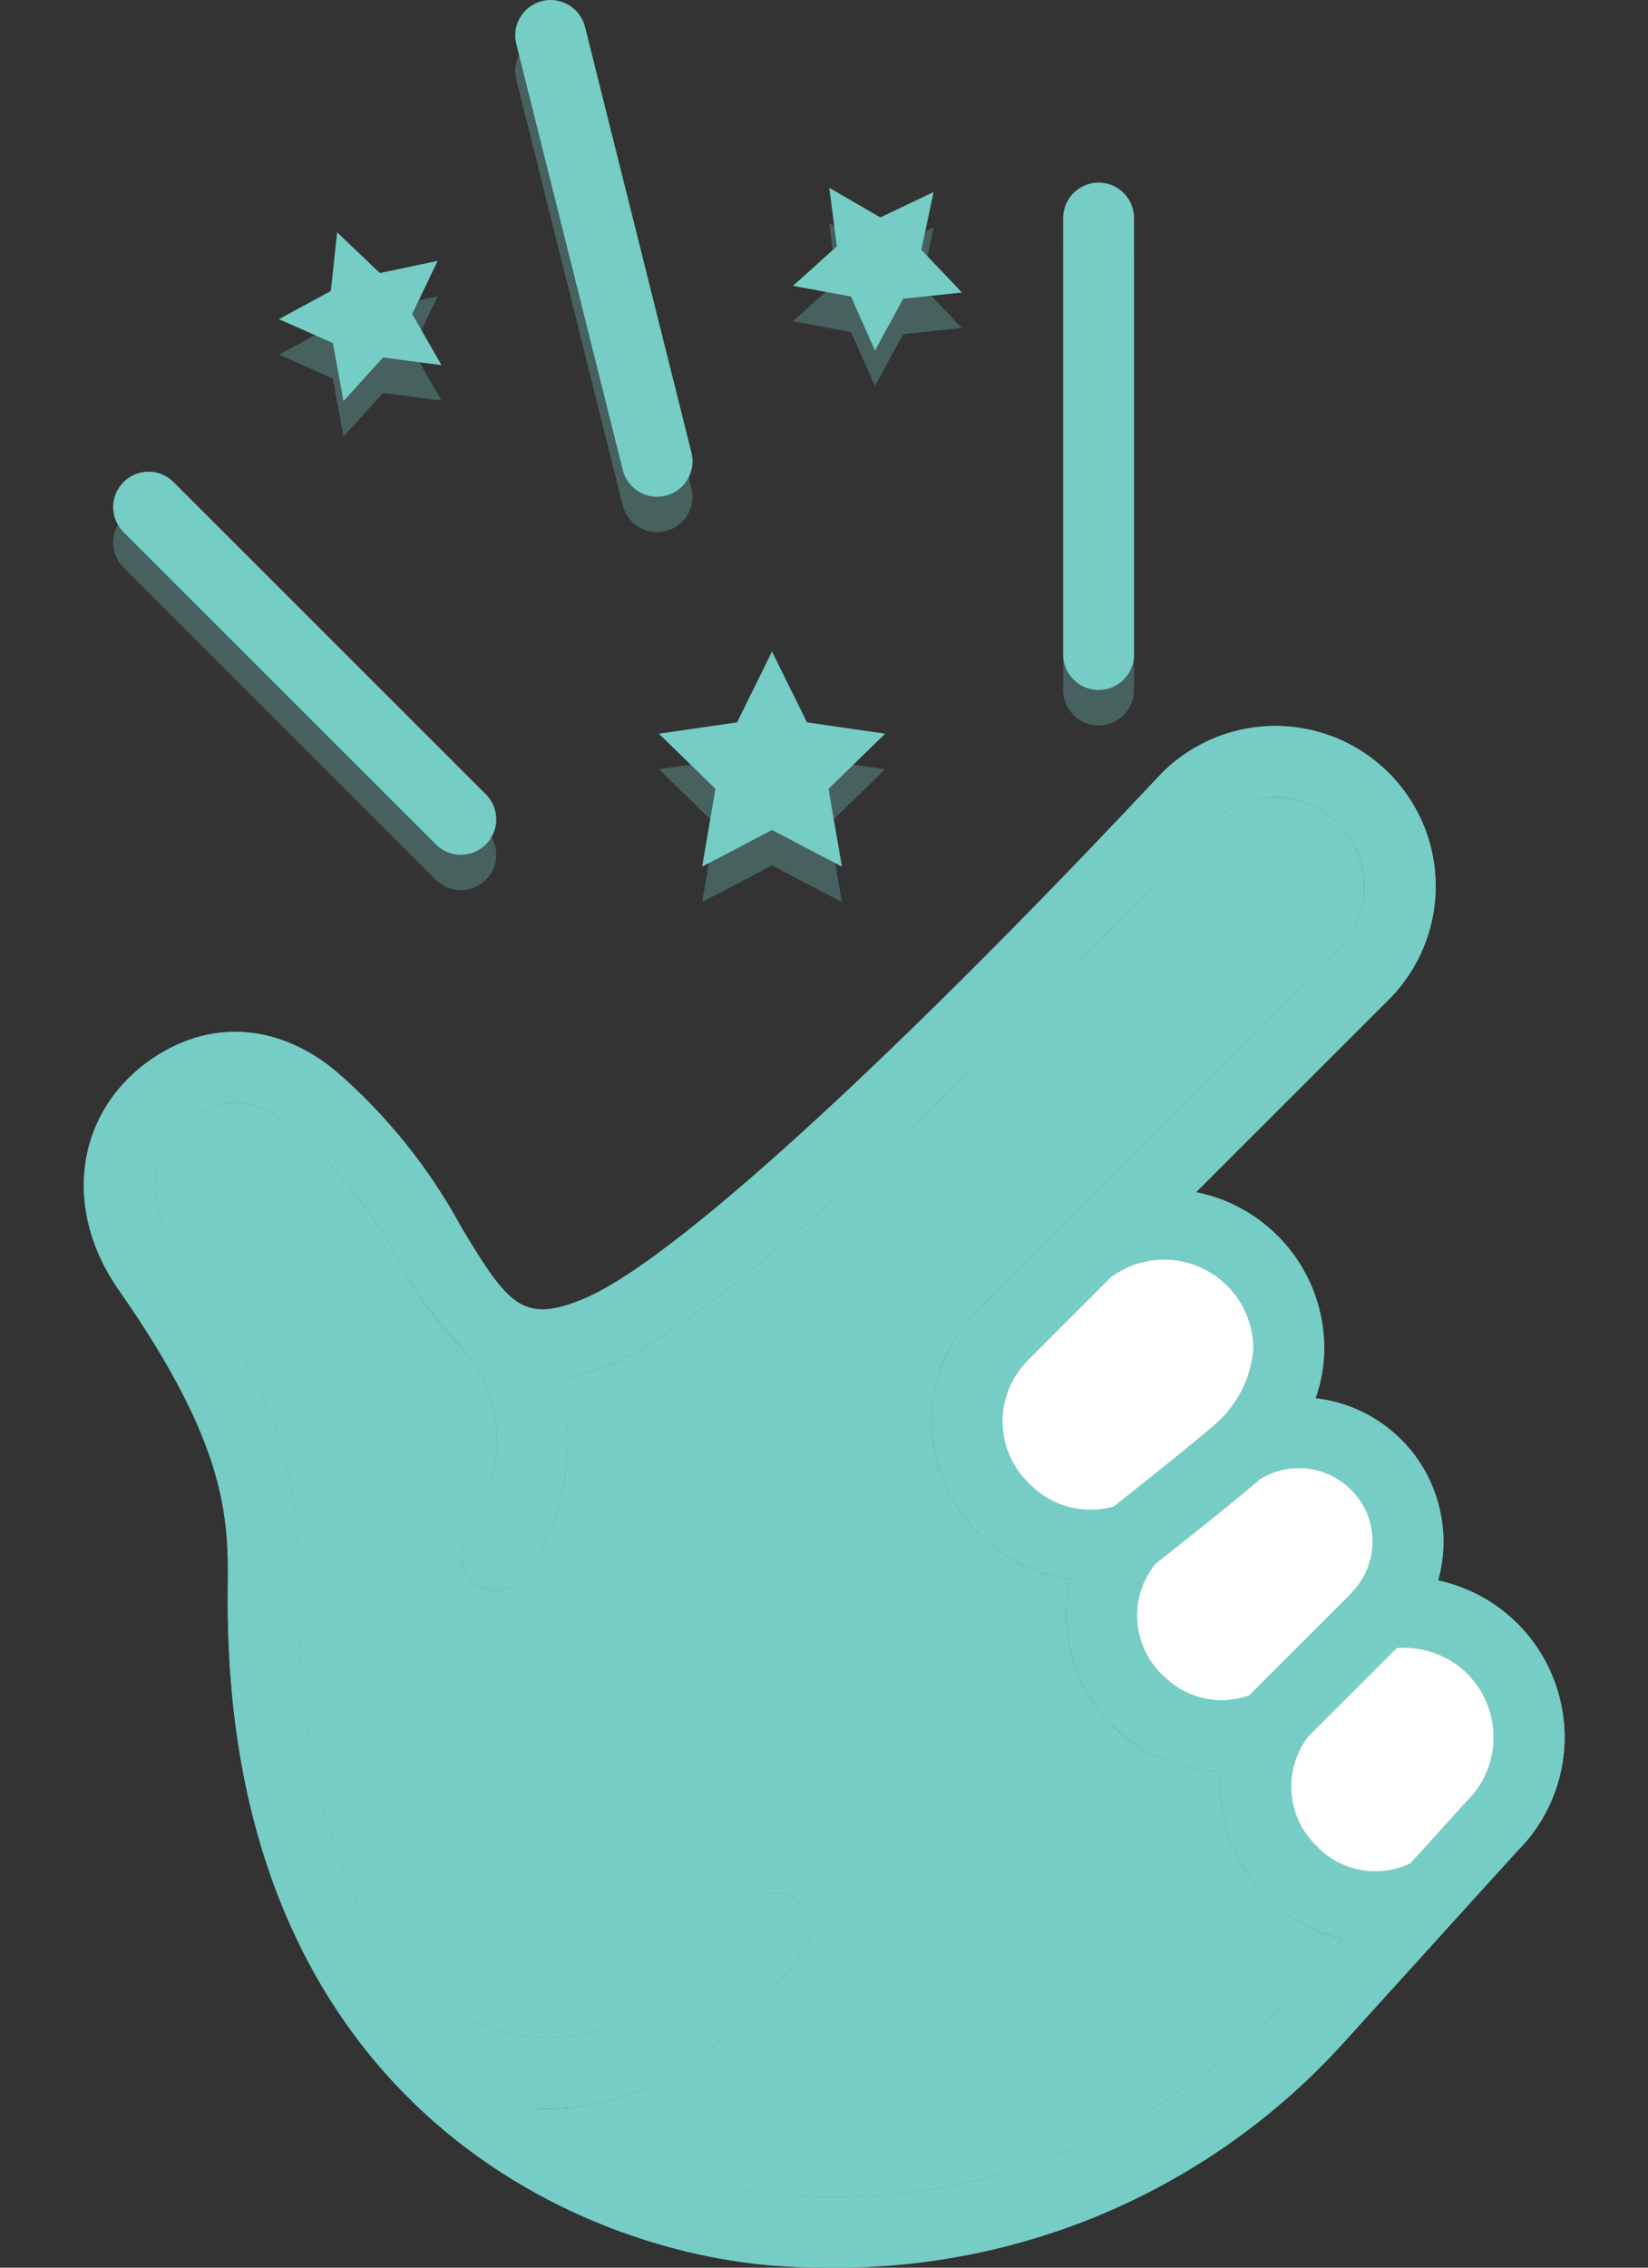 <svg width="16" height="22" viewBox="0 0 16 22" fill="none" xmlns="http://www.w3.org/2000/svg">
<rect x="0" y="0" width="16" height="22" fill="#333333" stroke="none"/>
<g id="Group 1116606764">
<path id="Vector" opacity="0.3" d="M1.199 5.021C1.134 5.085 1.098 5.172 1.098 5.263C1.098 5.354 1.134 5.442 1.199 5.506L4.235 8.54C4.3 8.602 4.387 8.637 4.477 8.636C4.567 8.636 4.653 8.599 4.717 8.536C4.781 8.472 4.817 8.386 4.818 8.296C4.819 8.206 4.784 8.119 4.721 8.054L1.685 5.021C1.62 4.956 1.533 4.92 1.442 4.92C1.351 4.92 1.263 4.956 1.199 5.021ZM11.01 6.694V2.459C11.01 2.368 10.973 2.28 10.909 2.216C10.844 2.151 10.757 2.115 10.666 2.115C10.575 2.115 10.487 2.151 10.423 2.216C10.358 2.28 10.322 2.368 10.322 2.459V6.694C10.322 6.785 10.358 6.873 10.423 6.937C10.487 7.002 10.575 7.038 10.666 7.038C10.757 7.038 10.844 7.002 10.909 6.937C10.973 6.873 11.01 6.785 11.01 6.694ZM5.68 0.61C5.67 0.565 5.651 0.523 5.624 0.486C5.598 0.449 5.564 0.418 5.525 0.394C5.486 0.37 5.443 0.355 5.398 0.348C5.353 0.341 5.306 0.343 5.262 0.354C5.218 0.365 5.176 0.385 5.14 0.412C5.103 0.439 5.072 0.474 5.049 0.513C5.026 0.552 5.011 0.596 5.005 0.641C4.999 0.686 5.002 0.732 5.014 0.776L6.045 4.897C6.055 4.942 6.074 4.984 6.101 5.021C6.128 5.058 6.161 5.089 6.2 5.113C6.239 5.137 6.283 5.152 6.328 5.159C6.373 5.166 6.419 5.164 6.463 5.153C6.507 5.142 6.549 5.122 6.585 5.095C6.622 5.068 6.653 5.033 6.676 4.994C6.699 4.955 6.714 4.911 6.72 4.866C6.726 4.821 6.724 4.775 6.712 4.731L5.68 0.61ZM7.156 7.353L6.397 7.463L6.946 7.997L6.817 8.752L7.495 8.396L8.174 8.752L8.044 7.997L8.594 7.463L7.835 7.353L7.495 6.666L7.156 7.353ZM8.262 3.222L8.495 3.745L8.769 3.242L9.339 3.182L8.945 2.767L9.064 2.207L8.547 2.453L8.051 2.167L8.125 2.734L7.699 3.117L8.262 3.222ZM3.688 2.993L3.273 2.598L3.212 3.168L2.709 3.44L3.232 3.674L3.335 4.237L3.719 3.812L4.287 3.887L4.002 3.391L4.249 2.875L3.688 2.993Z" fill="#75CDC5"/>
<path id="Vector_2" d="M1.199 4.677C1.135 4.741 1.098 4.829 1.098 4.92C1.098 5.011 1.135 5.098 1.199 5.162L4.236 8.196C4.3 8.259 4.387 8.293 4.477 8.293C4.567 8.292 4.654 8.256 4.717 8.192C4.781 8.128 4.817 8.042 4.818 7.952C4.819 7.862 4.784 7.775 4.722 7.711L1.685 4.677C1.621 4.612 1.533 4.576 1.442 4.576C1.351 4.576 1.264 4.612 1.199 4.677ZM11.01 6.351V2.115C11.01 2.024 10.974 1.936 10.909 1.872C10.845 1.808 10.757 1.771 10.666 1.771C10.575 1.771 10.488 1.808 10.423 1.872C10.359 1.936 10.322 2.024 10.322 2.115V6.351C10.322 6.442 10.359 6.529 10.423 6.593C10.488 6.658 10.575 6.694 10.666 6.694C10.757 6.694 10.845 6.658 10.909 6.593C10.974 6.529 11.01 6.442 11.01 6.351ZM5.681 0.266C5.67 0.221 5.651 0.18 5.625 0.143C5.598 0.106 5.564 0.074 5.525 0.05C5.486 0.027 5.443 0.011 5.398 0.004C5.353 -0.003 5.307 -0.001 5.262 0.01C5.218 0.021 5.177 0.041 5.14 0.068C5.103 0.096 5.073 0.13 5.05 0.169C5.026 0.209 5.011 0.252 5.005 0.297C4.999 0.342 5.002 0.388 5.014 0.432L6.045 4.554C6.055 4.598 6.074 4.64 6.101 4.677C6.128 4.714 6.162 4.745 6.201 4.769C6.239 4.793 6.283 4.809 6.328 4.816C6.373 4.822 6.419 4.82 6.463 4.809C6.508 4.798 6.549 4.778 6.586 4.751C6.622 4.724 6.653 4.69 6.676 4.65C6.699 4.611 6.714 4.567 6.721 4.522C6.727 4.477 6.724 4.431 6.712 4.387L5.681 0.266ZM14.735 15.754C14.524 15.542 14.255 15.396 13.962 15.333C14.017 15.138 14.028 14.934 13.996 14.734C13.964 14.534 13.889 14.343 13.776 14.175C13.663 14.007 13.514 13.865 13.341 13.76C13.168 13.655 12.974 13.589 12.772 13.566C12.827 13.412 12.855 13.249 12.857 13.085C12.857 12.727 12.734 12.38 12.507 12.103C12.28 11.826 11.964 11.636 11.612 11.566L13.479 9.701C13.626 9.555 13.742 9.382 13.821 9.191C13.9 8.999 13.94 8.794 13.938 8.588C13.937 8.381 13.895 8.176 13.813 7.986C13.732 7.796 13.613 7.624 13.464 7.48C13.316 7.337 13.14 7.224 12.947 7.149C12.754 7.074 12.548 7.038 12.341 7.043C12.134 7.049 11.931 7.095 11.742 7.181C11.553 7.266 11.383 7.388 11.243 7.539C9.201 9.718 6.66 12.194 5.658 12.605C5.074 12.845 4.931 12.658 4.481 11.911C4.167 11.331 3.75 10.813 3.25 10.383C2.657 9.9 1.958 9.886 1.377 10.345C0.722 10.869 0.628 11.758 1.148 12.507C2.228 14.047 2.219 14.751 2.212 15.431C2.161 20.344 5.572 21.864 7.599 21.986C7.753 21.996 7.903 21.999 8.051 21.999C8.987 22.009 9.915 21.821 10.774 21.448C11.632 21.074 12.402 20.523 13.032 19.831L14.156 18.591C14.163 18.584 14.169 18.577 14.175 18.57L14.735 17.954C15.027 17.662 15.19 17.266 15.19 16.854C15.19 16.442 15.027 16.046 14.735 15.754ZM13.116 14.451C13.243 14.577 13.317 14.746 13.325 14.924C13.333 15.103 13.273 15.278 13.157 15.414C13.143 15.428 13.13 15.443 13.118 15.459C13.117 15.46 13.116 15.461 13.116 15.462L12.128 16.448C11.988 16.498 11.836 16.508 11.691 16.477C11.546 16.445 11.412 16.373 11.306 16.269C11.292 16.255 11.279 16.242 11.265 16.23C11.129 16.09 11.049 15.905 11.04 15.71C11.032 15.515 11.094 15.324 11.217 15.172C11.353 15.064 11.93 14.61 12.236 14.348C12.373 14.264 12.534 14.229 12.694 14.247C12.853 14.266 13.002 14.338 13.116 14.451ZM11.915 12.472C11.995 12.553 12.06 12.648 12.103 12.754C12.147 12.859 12.169 12.972 12.169 13.085C12.147 13.364 12.018 13.624 11.808 13.81C11.598 13.992 11.146 14.353 10.813 14.616C10.671 14.656 10.52 14.657 10.377 14.62C10.234 14.582 10.104 14.506 10 14.401L9.978 14.379C9.821 14.222 9.734 14.01 9.734 13.789C9.734 13.568 9.821 13.355 9.978 13.199L10.784 12.392C10.95 12.267 11.156 12.207 11.364 12.222C11.572 12.236 11.767 12.325 11.915 12.472ZM12.516 19.375C12.511 19.381 12.508 19.386 12.502 19.391C11.887 20.053 11.131 20.568 10.289 20.899C9.447 21.23 8.542 21.367 7.64 21.3C6.755 21.227 5.902 20.935 5.158 20.45C5.211 20.454 5.265 20.457 5.321 20.457C5.368 20.457 5.418 20.456 5.468 20.452C6.324 20.399 7.112 19.877 7.812 18.901C7.863 18.827 7.882 18.736 7.867 18.648C7.851 18.56 7.801 18.481 7.728 18.429C7.655 18.377 7.565 18.355 7.476 18.369C7.387 18.382 7.307 18.43 7.253 18.501C6.681 19.298 6.067 19.724 5.428 19.767C4.536 19.825 3.85 19.113 3.842 19.102C3.826 19.086 3.809 19.071 3.79 19.059C3.252 18.211 2.883 17.047 2.9 15.438C2.91 14.53 2.829 13.709 1.712 12.115C1.454 11.744 1.384 11.219 1.805 10.882C2.137 10.621 2.467 10.632 2.817 10.917C3.254 11.297 3.619 11.754 3.893 12.265C4.053 12.563 4.254 12.838 4.49 13.08C4.496 13.089 4.503 13.099 4.51 13.108C4.539 13.137 5.194 13.858 4.527 14.904C4.494 14.956 4.475 15.016 4.473 15.077C4.471 15.139 4.486 15.2 4.516 15.254C4.545 15.308 4.589 15.353 4.642 15.384C4.696 15.415 4.756 15.431 4.818 15.431C4.875 15.431 4.932 15.417 4.983 15.389C5.033 15.362 5.076 15.322 5.107 15.273C5.297 15 5.425 14.688 5.479 14.36C5.534 14.032 5.515 13.695 5.423 13.376C5.594 13.353 5.761 13.307 5.92 13.24C7.271 12.685 10.443 9.397 11.744 8.008C11.823 7.922 11.919 7.854 12.026 7.807C12.132 7.76 12.247 7.735 12.363 7.733C12.478 7.731 12.593 7.752 12.7 7.795C12.807 7.837 12.905 7.901 12.987 7.982C13.069 8.062 13.134 8.159 13.179 8.265C13.223 8.371 13.247 8.485 13.247 8.6C13.247 8.714 13.225 8.828 13.181 8.933C13.138 9.039 13.073 9.134 12.992 9.215L9.491 12.713C9.349 12.855 9.237 13.023 9.161 13.209C9.084 13.394 9.045 13.593 9.046 13.793C9.047 13.994 9.087 14.193 9.164 14.377C9.242 14.562 9.355 14.73 9.498 14.871L9.515 14.889C9.752 15.126 10.061 15.277 10.393 15.319C10.334 15.567 10.339 15.826 10.408 16.072C10.476 16.317 10.606 16.541 10.785 16.722C10.79 16.726 10.794 16.731 10.799 16.735C10.803 16.739 10.808 16.744 10.813 16.748C11.089 17.025 11.464 17.182 11.856 17.183C11.834 17.401 11.861 17.622 11.934 17.829C12.008 18.036 12.127 18.224 12.282 18.38C12.291 18.388 12.3 18.398 12.308 18.409C12.507 18.607 12.758 18.745 13.032 18.807L12.516 19.375ZM14.237 17.48L13.694 18.079C13.547 18.148 13.383 18.171 13.224 18.144C13.065 18.118 12.917 18.043 12.802 17.93C12.791 17.918 12.781 17.907 12.771 17.897C12.632 17.759 12.55 17.576 12.537 17.381C12.525 17.187 12.585 16.995 12.705 16.841L13.559 15.989C13.585 15.988 13.611 15.986 13.635 15.986C13.749 15.985 13.862 16.008 13.967 16.051C14.073 16.095 14.168 16.159 14.249 16.24C14.33 16.322 14.394 16.419 14.437 16.526C14.48 16.633 14.502 16.747 14.501 16.862C14.5 16.978 14.476 17.091 14.431 17.197C14.385 17.303 14.319 17.399 14.237 17.48Z" fill="#75CDC5"/>
<path id="Vector_3" d="M14.735 15.754C14.524 15.542 14.255 15.396 13.962 15.333C14.017 15.138 14.028 14.934 13.996 14.734C13.964 14.534 13.889 14.343 13.776 14.175C13.663 14.007 13.514 13.866 13.341 13.76C13.168 13.655 12.974 13.589 12.772 13.566C12.827 13.412 12.855 13.249 12.857 13.086C12.857 12.727 12.734 12.38 12.507 12.103C12.28 11.826 11.964 11.636 11.612 11.566L13.479 9.701C13.626 9.555 13.742 9.382 13.821 9.191C13.9 9 13.94 8.795 13.938 8.588C13.937 8.381 13.895 8.177 13.813 7.986C13.732 7.796 13.613 7.624 13.464 7.48C13.316 7.337 13.14 7.224 12.947 7.149C12.754 7.074 12.548 7.038 12.341 7.044C12.134 7.049 11.931 7.096 11.742 7.181C11.553 7.266 11.383 7.388 11.243 7.539C9.201 9.718 6.66 12.194 5.658 12.605C5.074 12.845 4.931 12.658 4.481 11.911C4.167 11.331 3.75 10.813 3.25 10.383C2.657 9.9 1.958 9.886 1.377 10.345C0.722 10.869 0.628 11.758 1.148 12.507C2.228 14.047 2.219 14.751 2.212 15.431C2.161 20.344 5.572 21.864 7.599 21.986C7.753 21.996 7.903 22 8.051 22C8.987 22.009 9.915 21.822 10.774 21.448C11.632 21.074 12.402 20.523 13.032 19.831L14.156 18.591C14.163 18.584 14.169 18.578 14.175 18.57L14.735 17.954C15.027 17.662 15.19 17.266 15.19 16.854C15.19 16.442 15.027 16.046 14.735 15.754ZM13.116 14.451C13.243 14.577 13.317 14.746 13.325 14.924C13.333 15.103 13.273 15.278 13.157 15.414C13.143 15.428 13.13 15.443 13.118 15.459C13.117 15.46 13.116 15.461 13.116 15.462L12.128 16.448C11.988 16.498 11.836 16.508 11.691 16.477C11.546 16.445 11.412 16.373 11.306 16.269C11.292 16.256 11.279 16.242 11.265 16.23C11.129 16.09 11.049 15.905 11.04 15.71C11.032 15.515 11.094 15.324 11.217 15.172C11.353 15.064 11.93 14.61 12.236 14.348C12.373 14.264 12.534 14.229 12.694 14.247C12.853 14.266 13.002 14.338 13.116 14.451ZM11.915 12.473C11.995 12.553 12.06 12.648 12.103 12.754C12.147 12.859 12.169 12.972 12.169 13.086C12.147 13.365 12.018 13.624 11.808 13.81C11.598 13.992 11.146 14.353 10.813 14.616C10.671 14.656 10.52 14.658 10.377 14.62C10.234 14.582 10.104 14.506 10 14.401L9.978 14.379C9.821 14.222 9.734 14.01 9.734 13.789C9.734 13.568 9.821 13.355 9.978 13.199L10.784 12.392C10.95 12.267 11.156 12.207 11.364 12.222C11.572 12.236 11.767 12.326 11.915 12.473ZM12.516 19.376C12.511 19.381 12.508 19.386 12.502 19.391C11.887 20.053 11.131 20.569 10.289 20.899C9.447 21.23 8.542 21.367 7.64 21.301C6.755 21.227 5.902 20.935 5.158 20.451C5.211 20.454 5.265 20.457 5.321 20.457C5.368 20.457 5.418 20.456 5.468 20.452C6.324 20.399 7.112 19.877 7.812 18.902C7.863 18.828 7.882 18.737 7.867 18.648C7.851 18.56 7.801 18.481 7.728 18.429C7.655 18.377 7.565 18.355 7.476 18.369C7.387 18.382 7.307 18.43 7.253 18.502C6.681 19.298 6.067 19.724 5.428 19.767C4.536 19.826 3.85 19.113 3.842 19.103C3.826 19.086 3.809 19.072 3.79 19.06C3.252 18.211 2.883 17.047 2.9 15.438C2.91 14.53 2.829 13.709 1.712 12.115C1.454 11.745 1.384 11.219 1.805 10.883C2.137 10.621 2.467 10.632 2.817 10.917C3.254 11.297 3.619 11.754 3.893 12.265C4.053 12.563 4.254 12.838 4.49 13.08C4.496 13.089 4.503 13.099 4.51 13.108C4.539 13.137 5.194 13.858 4.527 14.904C4.494 14.956 4.475 15.016 4.473 15.078C4.471 15.139 4.486 15.2 4.516 15.254C4.545 15.308 4.589 15.353 4.642 15.384C4.696 15.415 4.756 15.432 4.818 15.431C4.875 15.432 4.932 15.417 4.983 15.39C5.033 15.362 5.076 15.322 5.107 15.273C5.297 15 5.425 14.688 5.479 14.36C5.534 14.032 5.515 13.696 5.423 13.376C5.594 13.353 5.761 13.307 5.92 13.24C7.271 12.685 10.443 9.397 11.744 8.008C11.823 7.923 11.919 7.854 12.026 7.807C12.132 7.76 12.247 7.735 12.363 7.733C12.478 7.731 12.593 7.752 12.7 7.795C12.807 7.838 12.905 7.901 12.987 7.982C13.069 8.063 13.134 8.159 13.179 8.265C13.223 8.371 13.247 8.485 13.247 8.6C13.247 8.715 13.225 8.828 13.181 8.933C13.138 9.039 13.073 9.135 12.992 9.215L9.491 12.713C9.349 12.855 9.237 13.024 9.161 13.209C9.084 13.394 9.045 13.593 9.046 13.794C9.047 13.994 9.087 14.193 9.164 14.378C9.242 14.562 9.355 14.73 9.498 14.871L9.515 14.889C9.752 15.126 10.061 15.278 10.393 15.32C10.334 15.568 10.339 15.826 10.408 16.072C10.476 16.317 10.606 16.541 10.785 16.723C10.79 16.726 10.794 16.731 10.799 16.735C10.803 16.74 10.808 16.744 10.813 16.748C11.089 17.026 11.464 17.182 11.856 17.183C11.834 17.401 11.861 17.622 11.934 17.829C12.008 18.036 12.127 18.224 12.282 18.38C12.291 18.388 12.3 18.398 12.308 18.409C12.507 18.607 12.758 18.745 13.032 18.807L12.516 19.376ZM14.237 17.48L13.694 18.079C13.547 18.148 13.383 18.171 13.224 18.145C13.065 18.118 12.917 18.043 12.802 17.93C12.791 17.918 12.781 17.907 12.771 17.897C12.632 17.759 12.55 17.576 12.537 17.381C12.525 17.187 12.585 16.995 12.705 16.841L13.559 15.989C13.585 15.988 13.611 15.986 13.635 15.986C13.749 15.986 13.862 16.008 13.967 16.051C14.073 16.095 14.168 16.159 14.249 16.24C14.33 16.322 14.394 16.419 14.437 16.526C14.48 16.633 14.502 16.747 14.501 16.863C14.5 16.978 14.476 17.092 14.431 17.198C14.385 17.303 14.319 17.399 14.237 17.48Z" fill="#75CDC5"/>
<path id="Vector_4" d="M14.236 17.48L13.693 18.079C13.547 18.148 13.383 18.171 13.224 18.145C13.064 18.118 12.917 18.043 12.801 17.93C12.791 17.918 12.781 17.907 12.77 17.897C12.632 17.76 12.549 17.576 12.537 17.382C12.525 17.187 12.585 16.995 12.705 16.841L13.559 15.989C13.585 15.988 13.611 15.986 13.635 15.986C13.749 15.986 13.862 16.008 13.967 16.052C14.073 16.095 14.168 16.159 14.248 16.24C14.33 16.322 14.394 16.419 14.437 16.526C14.48 16.633 14.502 16.747 14.501 16.863C14.5 16.978 14.476 17.092 14.431 17.198C14.385 17.304 14.319 17.4 14.236 17.48ZM13.326 14.956C13.326 15.124 13.266 15.286 13.157 15.414C13.143 15.428 13.129 15.443 13.118 15.459C13.117 15.46 13.116 15.461 13.116 15.462L12.128 16.448C11.988 16.498 11.836 16.509 11.691 16.477C11.546 16.445 11.412 16.373 11.306 16.269C11.292 16.256 11.278 16.242 11.265 16.23C11.129 16.09 11.049 15.905 11.04 15.71C11.031 15.515 11.094 15.324 11.217 15.172C11.352 15.064 11.93 14.611 12.236 14.348C12.373 14.264 12.534 14.229 12.694 14.247C12.853 14.266 13.002 14.338 13.116 14.451C13.183 14.517 13.236 14.595 13.272 14.682C13.308 14.769 13.326 14.862 13.326 14.956ZM12.169 13.086C12.147 13.365 12.017 13.624 11.808 13.81C11.598 13.992 11.146 14.353 10.813 14.616C10.67 14.656 10.52 14.658 10.377 14.62C10.234 14.582 10.104 14.507 10 14.401L9.977 14.379C9.821 14.222 9.733 14.01 9.733 13.789C9.733 13.568 9.821 13.356 9.977 13.199L10.784 12.392C10.912 12.296 11.065 12.237 11.226 12.223C11.386 12.209 11.547 12.239 11.691 12.312C11.834 12.383 11.955 12.494 12.04 12.631C12.124 12.768 12.169 12.925 12.169 13.086Z" fill="white"/>
<path id="Vector_5" d="M12.308 18.409C12.507 18.607 12.757 18.745 13.031 18.808L12.516 19.376C12.511 19.381 12.507 19.386 12.502 19.391C11.887 20.053 11.13 20.569 10.289 20.899C9.447 21.23 8.542 21.367 7.64 21.301C6.755 21.228 5.902 20.936 5.158 20.451C5.211 20.454 5.264 20.458 5.321 20.458C5.367 20.458 5.417 20.456 5.467 20.453C6.323 20.399 7.112 19.877 7.812 18.902C7.862 18.828 7.882 18.737 7.866 18.649C7.85 18.56 7.801 18.482 7.728 18.429C7.655 18.377 7.564 18.355 7.476 18.369C7.387 18.383 7.307 18.43 7.253 18.502C6.681 19.299 6.067 19.725 5.428 19.767C4.536 19.826 3.85 19.113 3.841 19.103C3.826 19.086 3.809 19.072 3.79 19.06C3.252 18.212 2.882 17.047 2.899 15.438C2.91 14.53 2.829 13.709 1.712 12.116C1.454 11.745 1.383 11.219 1.804 10.883C2.136 10.622 2.466 10.632 2.817 10.917C3.254 11.298 3.619 11.755 3.893 12.265C4.052 12.564 4.253 12.838 4.489 13.081C4.496 13.089 4.503 13.1 4.51 13.108C4.539 13.137 5.194 13.859 4.527 14.905C4.494 14.956 4.475 15.016 4.473 15.078C4.471 15.139 4.485 15.2 4.515 15.255C4.545 15.308 4.589 15.353 4.642 15.385C4.695 15.416 4.756 15.432 4.817 15.432C4.875 15.432 4.932 15.418 4.982 15.39C5.033 15.362 5.075 15.322 5.106 15.274C5.297 15.001 5.424 14.689 5.479 14.361C5.534 14.032 5.514 13.696 5.422 13.376C5.593 13.353 5.76 13.308 5.919 13.241C7.27 12.686 10.443 9.397 11.744 8.008C11.823 7.923 11.919 7.855 12.025 7.807C12.132 7.76 12.246 7.735 12.363 7.734C12.478 7.732 12.592 7.753 12.7 7.795C12.807 7.838 12.904 7.901 12.986 7.982C13.069 8.063 13.134 8.159 13.178 8.265C13.223 8.372 13.246 8.486 13.246 8.601C13.247 8.715 13.225 8.828 13.181 8.934C13.137 9.039 13.073 9.135 12.992 9.215L9.491 12.713C9.349 12.855 9.237 13.024 9.16 13.209C9.084 13.395 9.045 13.594 9.046 13.794C9.046 13.995 9.086 14.193 9.164 14.378C9.242 14.563 9.355 14.731 9.498 14.872L9.515 14.889C9.751 15.126 10.06 15.278 10.393 15.32C10.334 15.568 10.339 15.827 10.407 16.072C10.476 16.318 10.606 16.542 10.785 16.723C10.79 16.726 10.793 16.732 10.799 16.735C10.803 16.74 10.807 16.745 10.812 16.749C11.089 17.026 11.464 17.182 11.856 17.183C11.834 17.402 11.86 17.622 11.934 17.829C12.008 18.037 12.127 18.225 12.282 18.38C12.291 18.389 12.299 18.399 12.308 18.409Z" fill="#75CDC5"/>
<path id="Vector_6" d="M7.156 7.008L6.397 7.118L6.946 7.653L6.817 8.408L7.495 8.052L8.174 8.408L8.044 7.653L8.594 7.118L7.835 7.008L7.495 6.321L7.156 7.008ZM8.262 2.877L8.495 3.401L8.769 2.898L9.339 2.838L8.945 2.423L9.064 1.863L8.547 2.109L8.051 1.822L8.125 2.39L7.699 2.773L8.262 2.877ZM3.688 2.649L3.273 2.254L3.212 2.823L2.708 3.096L3.232 3.329L3.335 3.892L3.719 3.468L4.287 3.543L4.002 3.047L4.249 2.531L3.688 2.649Z" fill="#75CDC5"/>
</g>
</svg>
